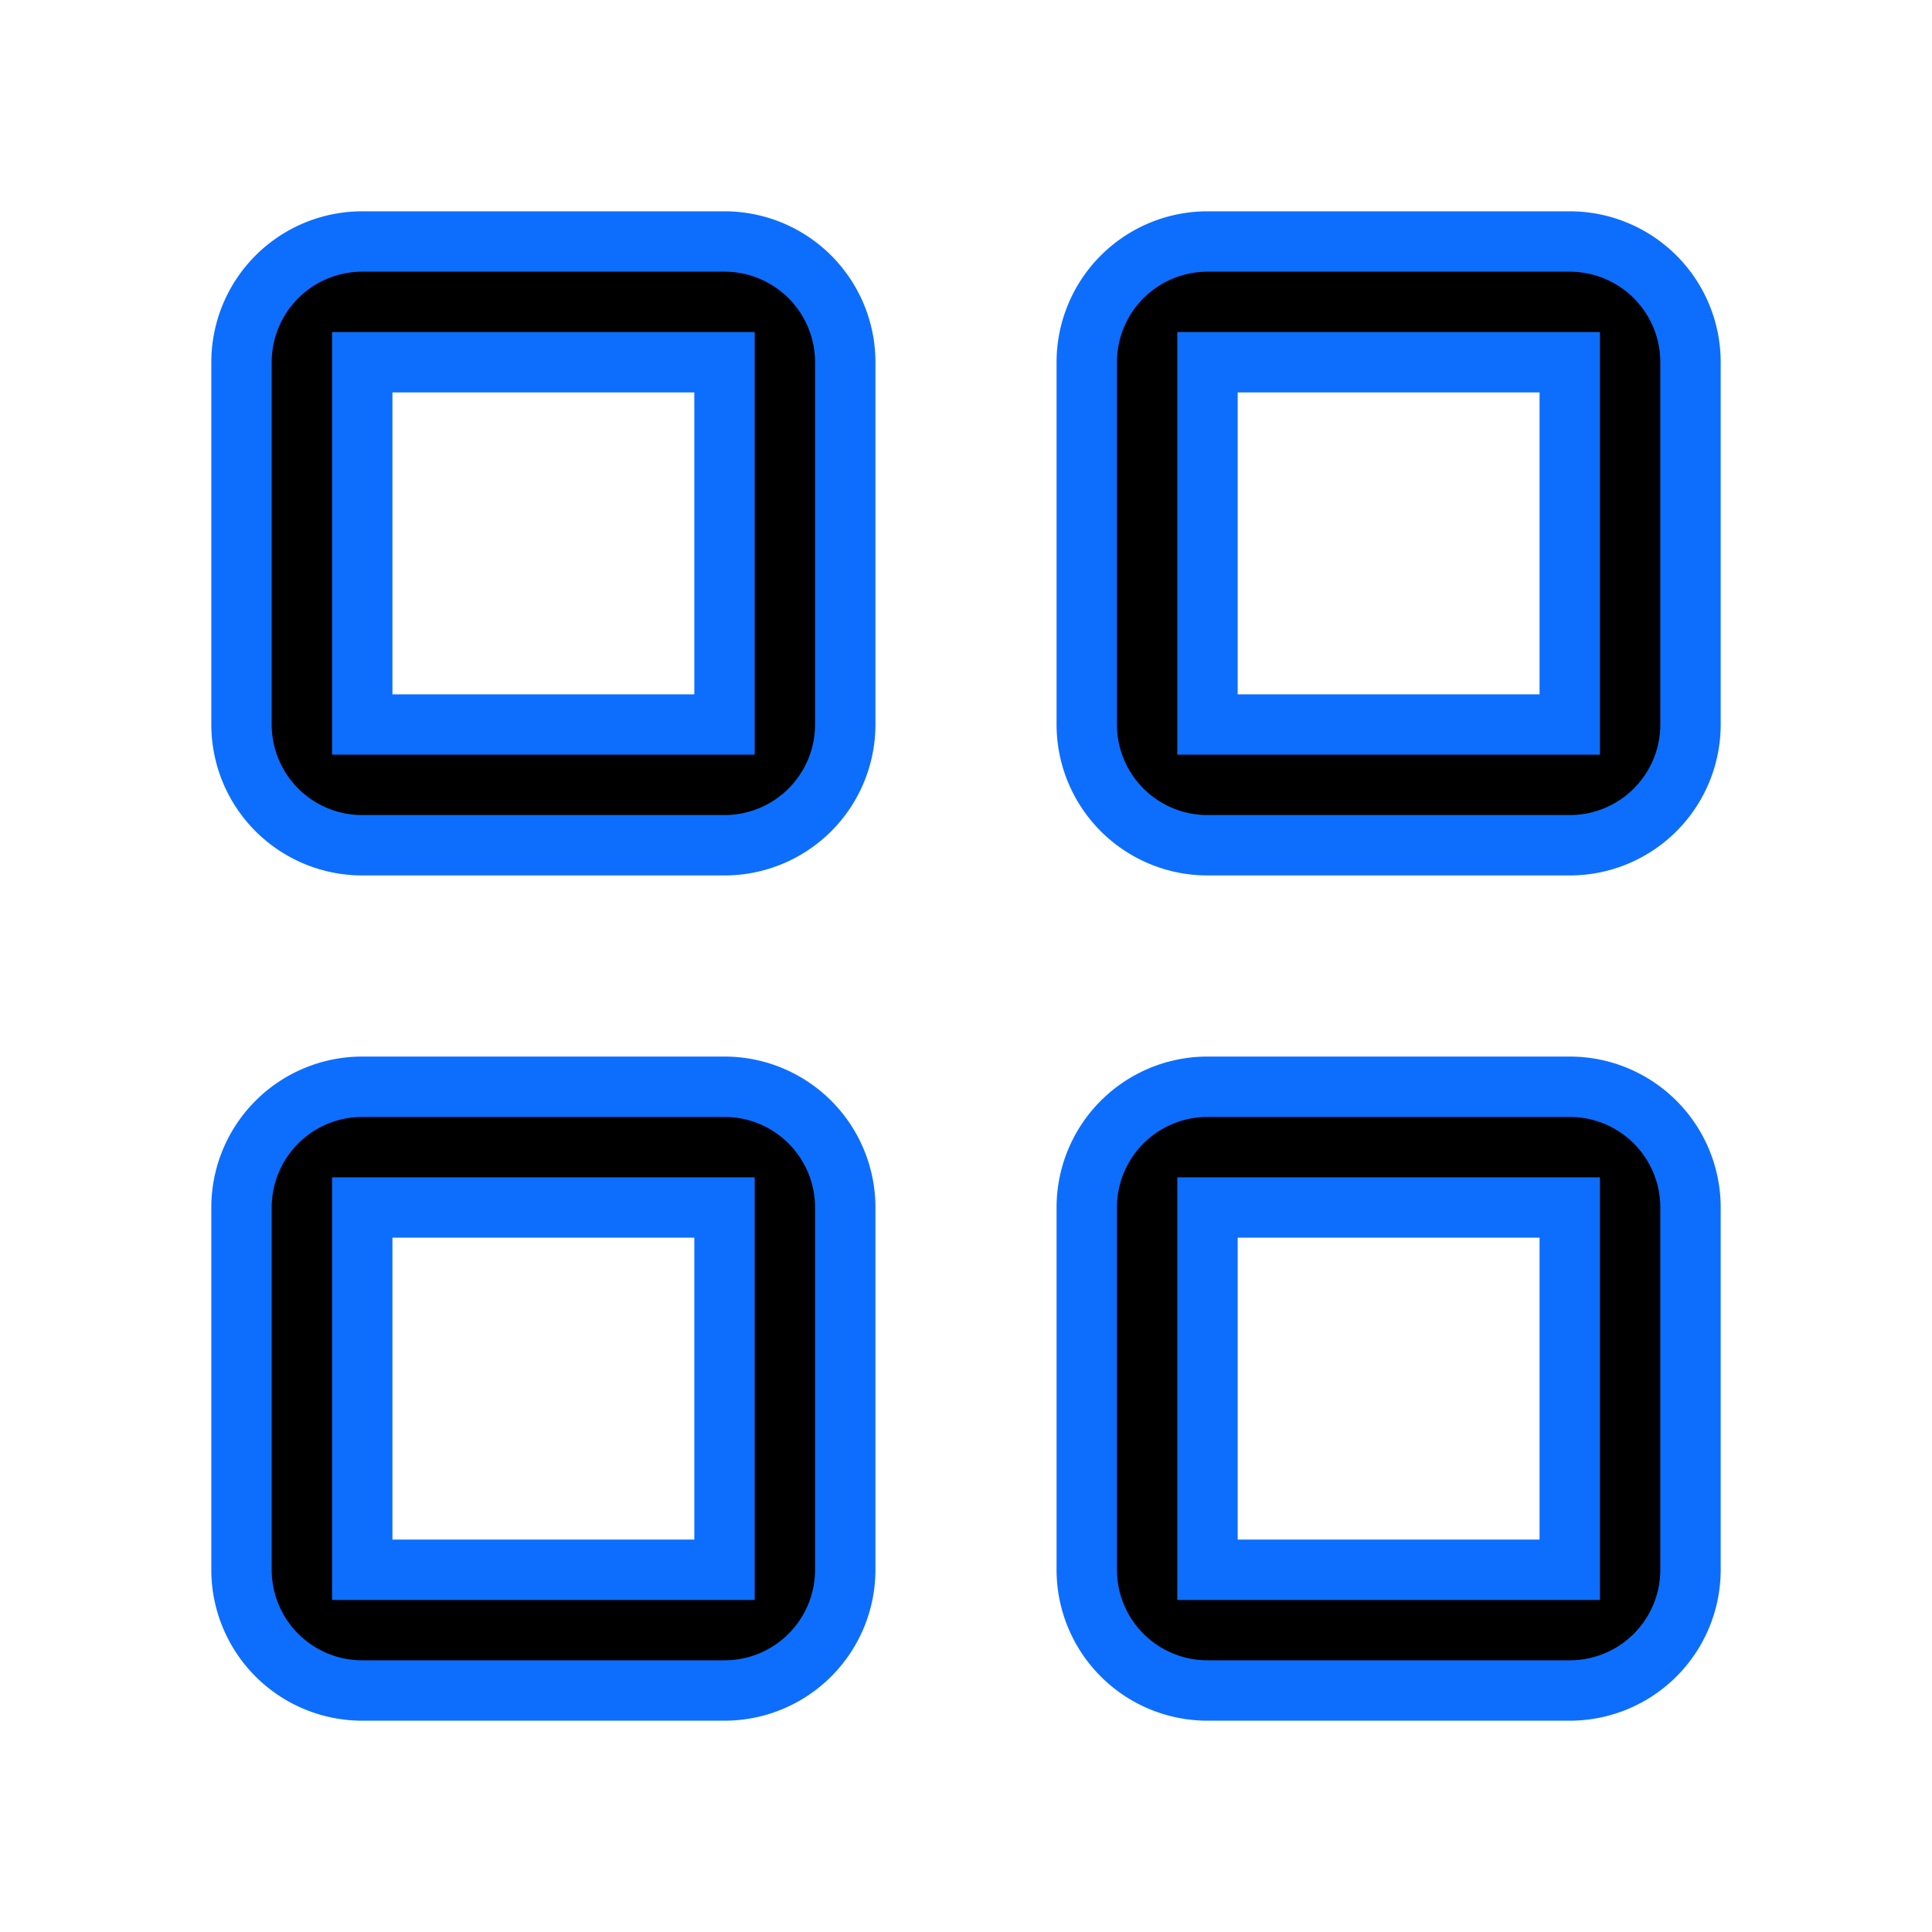 <?xml version="1.0" ?><svg id="icon" viewBox="0 0 32 32" xmlns="http://www.w3.org/2000/svg" width= "24px" height="24px"><defs><style>.cls-1{fill:none;}</style></defs><title/><path stroke="#0d6efd" stroke-width="1" d="M12,4H6A2,2,0,0,0,4,6v6a2,2,0,0,0,2,2h6a2,2,0,0,0,2-2V6A2,2,0,0,0,12,4Zm0,8H6V6h6Z"/><path stroke="#0d6efd" stroke-width="1" d="M26,4H20a2,2,0,0,0-2,2v6a2,2,0,0,0,2,2h6a2,2,0,0,0,2-2V6A2,2,0,0,0,26,4Zm0,8H20V6h6Z"/><path stroke="#0d6efd" stroke-width="1" d="M12,18H6a2,2,0,0,0-2,2v6a2,2,0,0,0,2,2h6a2,2,0,0,0,2-2V20A2,2,0,0,0,12,18Zm0,8H6V20h6Z"/><path stroke="#0d6efd" stroke-width="1" d="M26,18H20a2,2,0,0,0-2,2v6a2,2,0,0,0,2,2h6a2,2,0,0,0,2-2V20A2,2,0,0,0,26,18Zm0,8H20V20h6Z"/><rect class="cls-1" data-name="&lt;Transparent Rectangle&gt;" height="32" id="_Transparent_Rectangle_" width="32"/></svg>